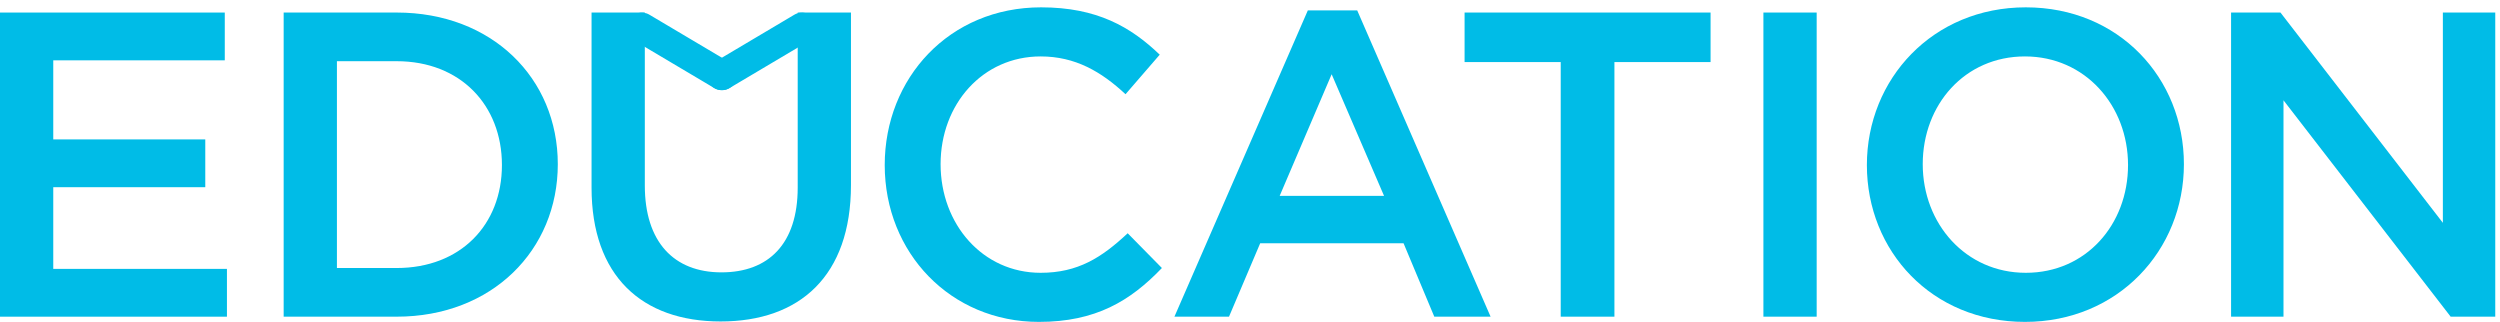 <?xml version="1.0" encoding="UTF-8" standalone="no"?>
<svg width="233px" height="30px" viewBox="0 0 233 30" version="1.1" xmlns="http://www.w3.org/2000/svg" xmlns:xlink="http://www.w3.org/1999/xlink" xmlns:sketch="http://www.bohemiancoding.com/sketch/ns">
    <!-- Generator: Sketch 3.2.2 (9983) - http://www.bohemiancoding.com/sketch -->
    <title>crs-education-logo</title>
    <desc>Created with Sketch.</desc>
    <defs></defs>
    <g id="Page-1" stroke="none" stroke-width="1" fill="none" fill-rule="evenodd" sketch:type="MSPage">
        <g id="crs-education-logo" sketch:type="MSArtboardGroup" fill="#00BCE7">
            <g sketch:type="MSLayerGroup">
                <path d="M0,1.17 L0,29.515 L21.151,29.515 L21.151,25.06 L4.964,25.06 L4.964,17.447 L19.132,17.447 L19.132,12.993 L4.964,12.993 L4.964,5.623 L20.949,5.623 L20.949,1.17 L0,1.17 Z" id="Fill-1" sketch:type="MSShapeGroup"></path>
                <path d="M36.971,5.704 L31.401,5.704 L31.401,24.979 L36.971,24.979 C42.905,24.979 46.78,20.971 46.78,15.382 C46.78,9.793 42.905,5.704 36.971,5.704 M36.971,29.514 L26.437,29.514 L26.437,1.169 L36.971,1.169 C45.85,1.169 51.987,7.284 51.987,15.302 C51.987,23.319 45.85,29.514 36.971,29.514" id="Fill-2" sketch:type="MSShapeGroup"></path>
                <path d="M79.31,17.245 C79.31,25.709 74.547,29.96 67.162,29.96 C59.815,29.96 55.133,25.709 55.133,17.487 L55.133,1.17 L60.097,1.17 L60.097,17.285 C60.097,22.549 62.801,25.384 67.241,25.384 C71.641,25.384 74.346,22.711 74.346,17.487 L74.346,1.17 L79.31,1.17 L79.31,17.245 Z" id="Fill-4" sketch:type="MSShapeGroup"></path>
                <path d="M66.57,8.209 C67.233,8.603 68.088,8.383 68.48,7.717 C68.872,7.052 68.653,6.194 67.99,5.8 L60.523,1.369 C59.86,0.976 59.004,1.196 58.612,1.861 C58.22,2.526 58.439,3.385 59.102,3.778 L66.57,8.209 Z" id="Stroke-17" sketch:type="MSShapeGroup"></path>
                <path d="M66.569,5.8 C65.906,6.194 65.687,7.052 66.079,7.717 C66.471,8.383 67.327,8.603 67.99,8.209 L75.457,3.778 C76.12,3.385 76.339,2.526 75.947,1.861 C75.555,1.196 74.7,0.976 74.036,1.369 L66.569,5.8 Z" id="Stroke-20" sketch:type="MSShapeGroup"></path>
                <path d="M96.826,30 C88.592,30 82.456,23.562 82.456,15.383 C82.456,7.284 88.47,0.684 97.028,0.684 C102.235,0.684 105.383,2.505 108.087,5.096 L104.899,8.781 C102.638,6.676 100.216,5.259 96.987,5.259 C91.579,5.259 87.663,9.714 87.663,15.301 C87.663,20.889 91.579,25.425 96.987,25.425 C100.459,25.425 102.678,24.008 105.1,21.74 L108.289,24.979 C105.342,28.056 102.114,30 96.826,30" id="Fill-6" sketch:type="MSShapeGroup"></path>
                <path d="M124.11,6.919 L119.265,18.256 L128.994,18.256 L124.11,6.919 Z M138.923,29.514 L133.676,29.514 L130.811,22.672 L117.45,22.672 L114.543,29.514 L109.457,29.514 L121.891,0.967 L126.491,0.967 L138.923,29.514 Z" id="Fill-8" sketch:type="MSShapeGroup"></path>
                <path d="M150.464,29.514 L145.459,29.514 L145.459,5.785 L136.499,5.785 L136.499,1.169 L159.425,1.169 L159.425,5.785 L150.464,5.785 L150.464,29.514 Z" id="Fill-10" sketch:type="MSShapeGroup"></path>
                <path d="M169.314,29.514 L164.35,29.514 L164.35,1.169 L169.314,1.169 L169.314,29.514 Z" id="Fill-12" sketch:type="MSShapeGroup"></path>
                <path d="M188.726,5.259 C183.115,5.259 179.199,9.754 179.199,15.301 C179.199,20.849 183.196,25.425 188.806,25.425 C194.416,25.425 198.333,20.93 198.333,15.383 C198.333,9.834 194.337,5.259 188.726,5.259 M188.726,30 C180.048,30 173.993,23.4 173.993,15.383 C173.993,7.365 180.129,0.684 188.806,0.684 C197.484,0.684 203.54,7.284 203.54,15.301 C203.54,23.319 197.404,30 188.726,30" id="Fill-14" sketch:type="MSShapeGroup"></path>
                <path d="M227.675,1.169 L232.558,1.169 L232.558,29.514 L228.402,29.514 L212.821,9.348 L212.821,29.514 L207.936,29.514 L207.936,1.169 L212.539,1.169 L227.675,20.768 L227.675,1.169 Z" id="Fill-15" sketch:type="MSShapeGroup"></path>
            </g>
        </g>
    </g>
</svg>